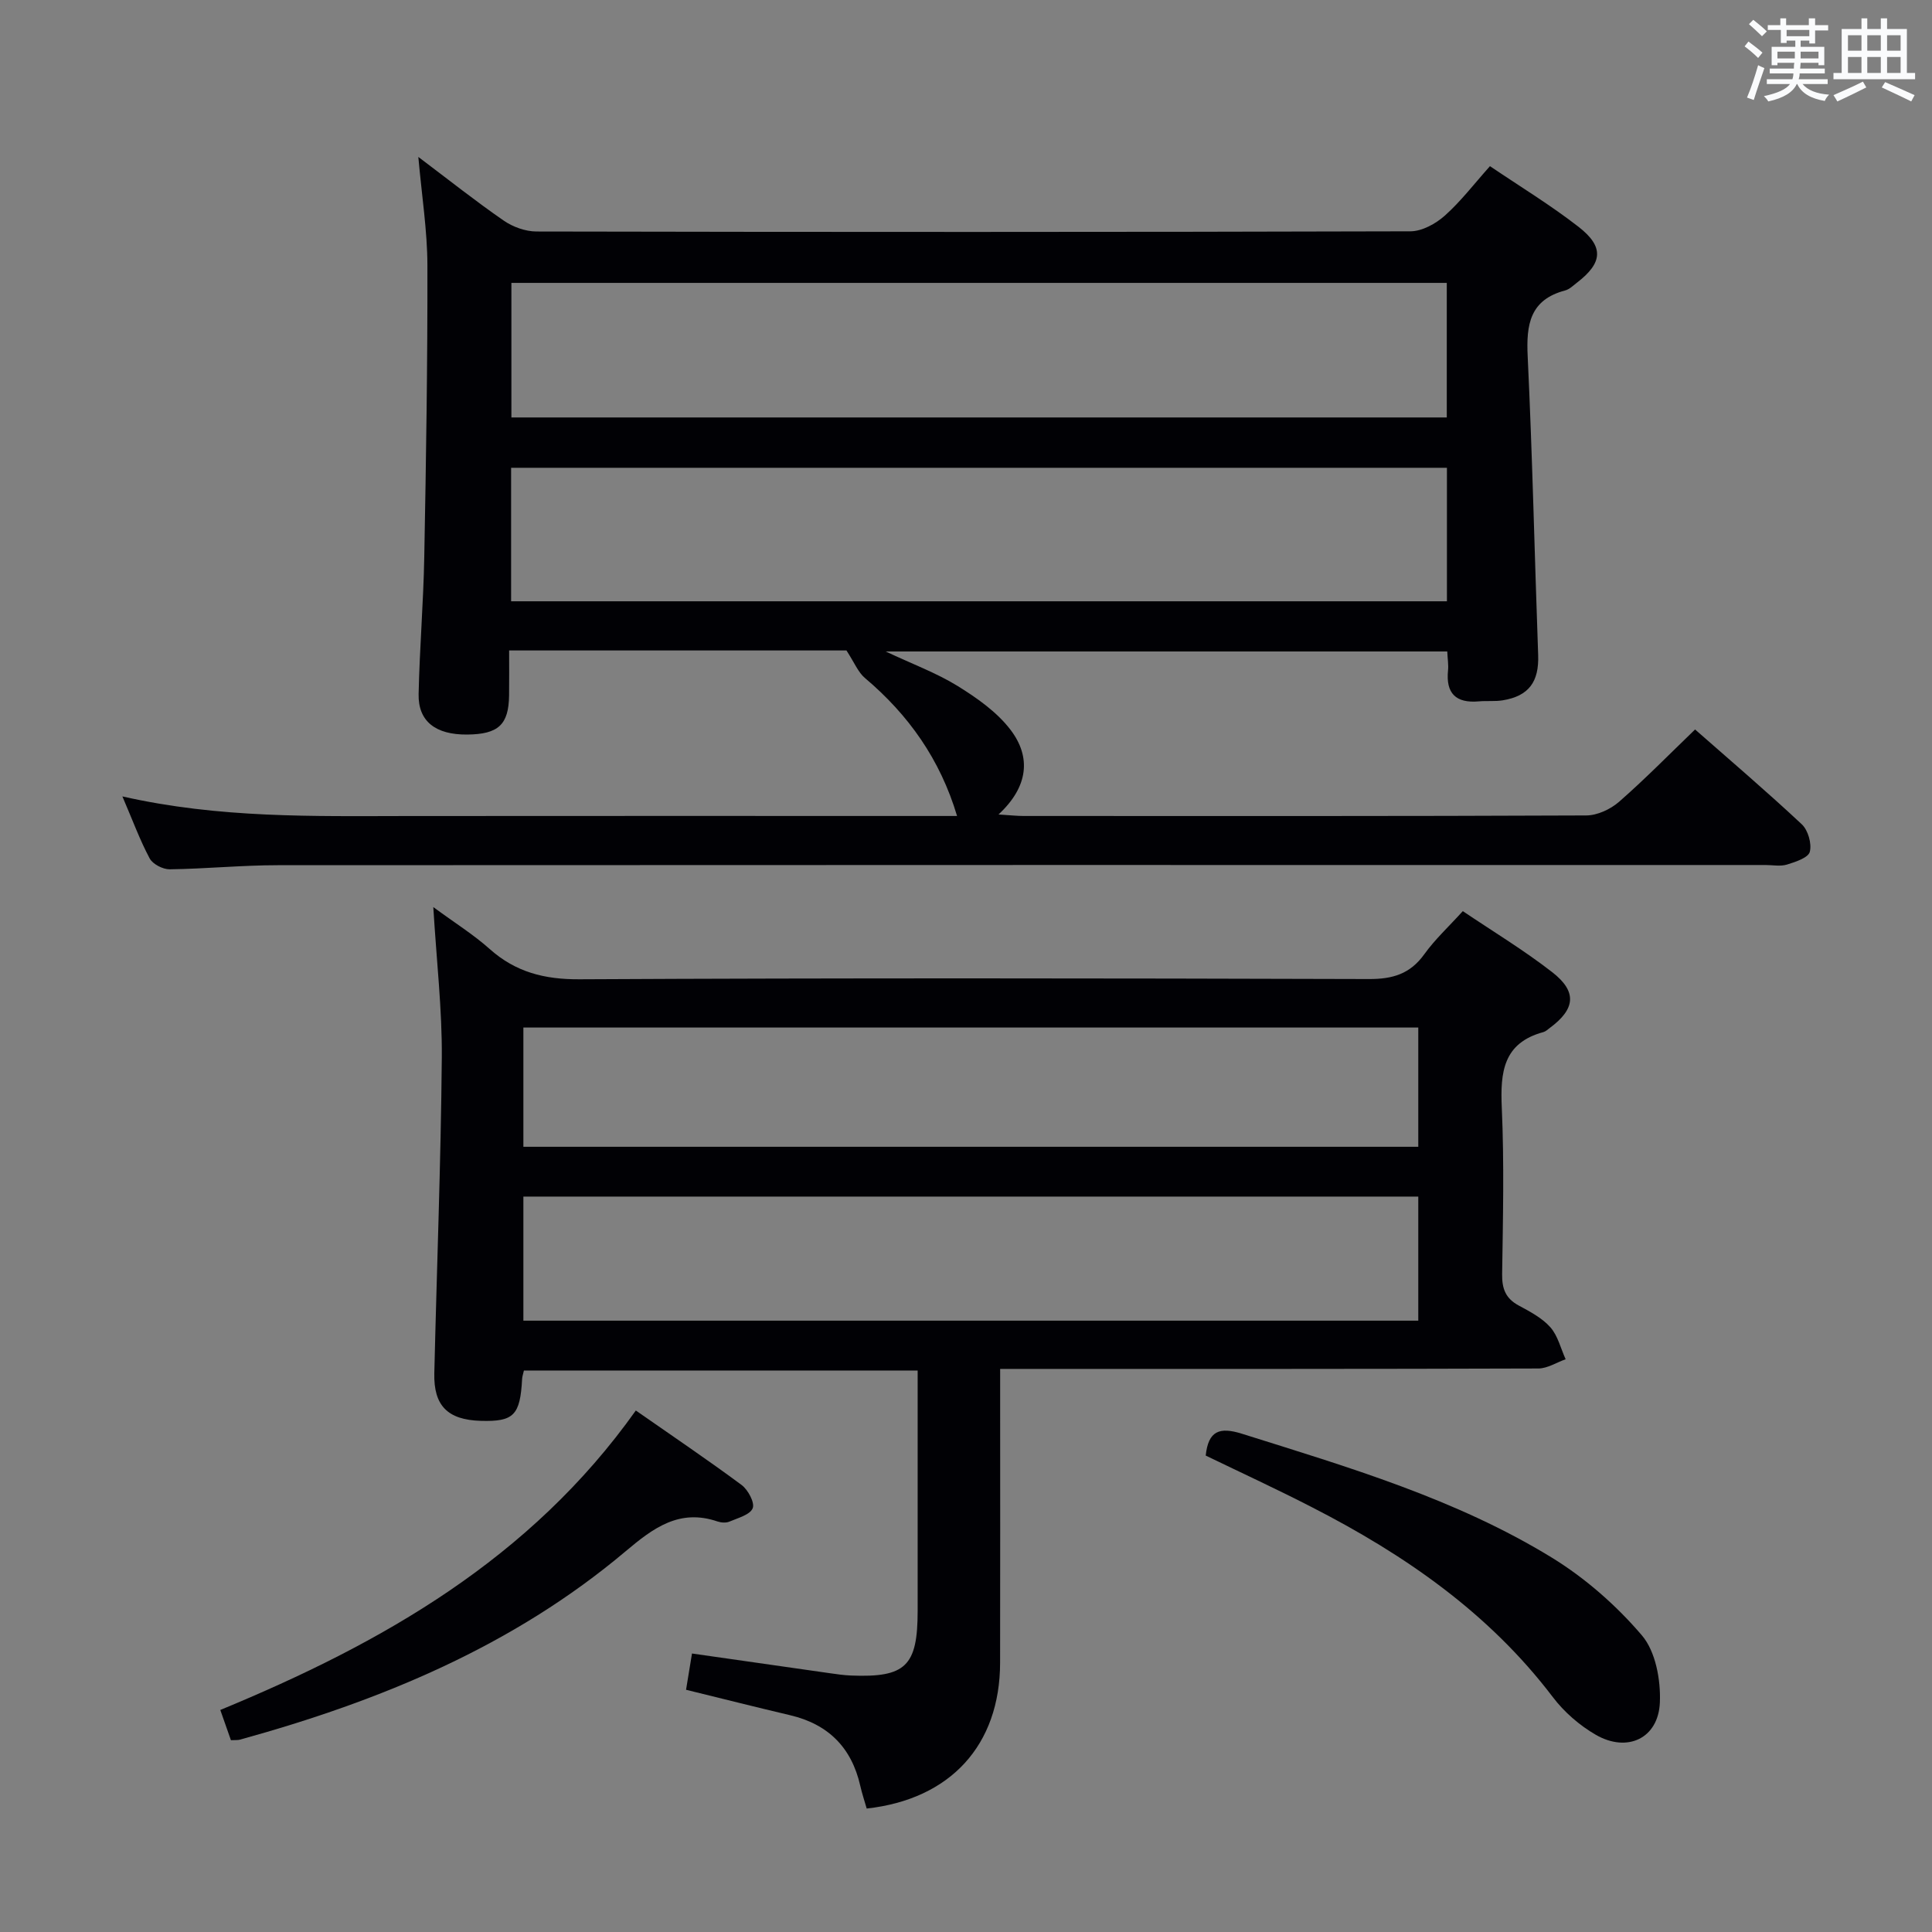 <svg enable-background="new 0 0 400 400" viewBox="0 0 400 400" xmlns="http://www.w3.org/2000/svg"><rect x="0" y="0" width="400" height="400" fill="#808080" stroke="none"/><g fill="#010105"><path d="m25.34 164.89c20.15 4.56 39.61 4.08 59.04 4.06 35.99-.04 71.98-.01 107.98-.01h5.79c-3.49-11.7-10.03-20.93-19.08-28.57-1.41-1.19-2.17-3.17-3.82-5.7-22.04 0-45.48 0-69.84 0 0 3.15.03 6.23-.01 9.31-.08 6.06-2.21 8.04-8.68 8.1-6.53.06-10.17-2.73-10.05-8.38.2-9.48 1-18.94 1.17-28.42.38-20.13.69-40.27.65-60.4-.02-7.1-1.15-14.21-1.88-22.39 6.36 4.79 11.89 9.19 17.69 13.19 1.89 1.31 4.49 2.24 6.77 2.25 60.32.12 120.64.13 180.96-.04 2.4-.01 5.23-1.57 7.11-3.25 3.32-2.96 6.05-6.56 9.34-10.24 6.31 4.27 12.56 8.07 18.3 12.53 5.37 4.16 5.05 7.48-.27 11.58-.79.61-1.57 1.39-2.48 1.63-7.29 1.93-8.06 7.07-7.74 13.63.98 20.6 1.43 41.23 2.17 61.84.2 5.52-1.91 8.49-7.31 9.38-1.63.27-3.33.07-4.98.22-4.73.42-6.86-1.64-6.37-6.42.12-1.14-.09-2.31-.16-3.91-38.45 0-76.79 0-116.27 0 5.59 2.63 10.5 4.44 14.87 7.13 4.02 2.49 8.16 5.39 10.98 9.09 4.31 5.66 3.69 11.8-2.49 17.53 2.42.15 3.81.31 5.21.31 38.82.01 77.65.06 116.47-.11 2.29-.01 5.01-1.27 6.78-2.81 5.38-4.7 10.38-9.81 15.76-14.99 7.22 6.35 14.81 12.82 22.09 19.63 1.3 1.22 2.1 4.01 1.66 5.7-.32 1.23-2.97 2.1-4.73 2.64-1.37.42-2.97.09-4.47.09-102.64 0-205.29-.02-307.93.04-7.48 0-14.95.75-22.43.85-1.41.02-3.51-1.06-4.15-2.25-2.03-3.8-3.51-7.86-5.65-12.84zm274.2-106.32c-64.98 0-129.33 0-193.66 0v27.86h193.66c0-9.48 0-18.56 0-27.86zm.03 38.28c-64.83 0-129.3 0-193.75 0v27.64h193.75c0-9.26 0-18.2 0-27.64z"/><path d="m179.44 374.44c-.44-1.55-.97-3.11-1.33-4.71-1.8-7.93-6.63-12.76-14.55-14.62-7.08-1.67-14.14-3.45-21.52-5.26.41-2.5.8-4.89 1.23-7.51 9.55 1.37 19.01 2.73 28.47 4.07 1.48.21 2.97.43 4.46.49 11.33.45 13.79-1.96 13.79-13.39 0-16.48 0-32.96 0-49.76-27.4 0-54.46 0-81.52 0-.17.75-.34 1.23-.37 1.71-.4 7.57-1.72 8.91-8.58 8.71-6.81-.2-9.76-3.12-9.6-9.85.51-21.79 1.36-43.57 1.55-65.36.08-9.93-1.08-19.87-1.76-31.16 4.47 3.29 8.32 5.69 11.66 8.67 5.39 4.81 11.35 6.32 18.6 6.28 54.48-.28 108.96-.21 163.44-.05 4.92.02 8.54-1.05 11.47-5.13 2.21-3.08 5.06-5.71 7.98-8.93 6.21 4.19 12.62 8.06 18.5 12.63 5.24 4.07 4.8 7.66-.55 11.6-.4.3-.8.68-1.26.81-8.34 2.25-8.95 8.31-8.62 15.67.51 11.47.24 22.99.07 34.48-.04 3.01.74 5.01 3.43 6.46 2.33 1.26 4.84 2.57 6.55 4.5 1.56 1.76 2.15 4.39 3.17 6.63-1.88.66-3.76 1.9-5.64 1.91-34.99.12-69.97.09-104.96.09-1.97 0-3.93 0-6.48 0v5.86c0 18.33.03 36.65-.01 54.98-.03 17.05-10.28 28.26-27.62 30.18zm-71.08-101.01h185.28c0-8.81 0-17.21 0-25.69-61.95 0-123.54 0-185.28 0zm0-36h185.28c0-8.47 0-16.55 0-24.69-61.95 0-123.54 0-185.28 0z"/><path d="m249.63 301.36c.54-5.13 2.85-5.98 7.5-4.52 22.04 6.93 44.28 13.47 64.13 25.63 6.95 4.26 13.39 9.92 18.68 16.12 2.84 3.33 3.91 9.22 3.72 13.87-.3 7.45-6.73 10.48-13.27 6.71-3.36-1.94-6.55-4.71-8.9-7.81-13.21-17.4-30.59-29.42-49.72-39.23-7.21-3.72-14.59-7.12-22.14-10.77z"/><path d="m131.64 292.03c7.54 5.26 14.83 10.18 21.89 15.41 1.34 1 2.77 3.66 2.31 4.82-.54 1.36-3.06 2.02-4.81 2.77-.7.3-1.71.23-2.46-.02-7.9-2.71-13.33 1.35-19.01 6.14-23.33 19.68-50.83 31.01-79.9 39.03-.45.12-.95.06-1.85.11-.68-1.94-1.37-3.89-2.2-6.26 33.57-13.86 64.22-31.29 86.03-62z"/></g><path d="m361.2 9.6.8-1c.9.7 1.9 1.4 2.9 2.3l-.9 1.1c-1-1-2-1.8-2.8-2.4zm.5 10.6c.9-2.1 1.6-4.3 2.3-6.7.4.2.8.4 1.3.6-.7 2.1-1.5 4.3-2.2 6.6zm.4-15.2.9-.9c1 .8 2 1.6 2.8 2.4l-1 1c-.9-.9-1.8-1.7-2.7-2.5zm12.5-1.2h1.2v1.4h2.7v1.1h-2.7v2.7h-1.2v-.6h-1.8v1.3h4.9v3.8h-1.2v-.5h-3.7c0 .4-.1.9-.1 1.2h5.1v1h-5.2c0 .5-.1.9-.2 1.2h6v1h-5.2c1.1 1.3 2.9 2 5.5 2.2-.4.4-.7.8-.9 1.3-2.9-.5-4.8-1.6-5.7-3.5h-.1c-.8 1.7-2.7 2.9-5.9 3.6-.2-.4-.6-.8-.9-1.1 2.8-.6 4.6-1.4 5.4-2.5h-4.8v-1h5.3c.1-.3.2-.7.2-1.2h-4.9v-1h5c0-.4 0-.8.1-1.2h-3.5v.5h-1.2v-3.8h4.9v-1.3h-1.8v.5h-1.2v-2.7h-2.7v-1h2.6v-1.4h1.2v1.4h4.7v-1.4zm-6.6 8.3h3.6c0-.4 0-.9 0-1.4h-3.6zm1.9-4.6h4.7v-1.3h-4.7zm6.6 3.2h-3.7v1.4h3.7z" fill="#fafbfc"/><path d="m385.3 3.8h1.3v2.2h2.8v-2.2h1.3v2.2h4.1v9.1h1.7v1.3h-16.9v-1.3h1.7v-9.1h4.1v-2.2zm.4 13.1.7 1.2c-1.8.9-3.8 1.9-6 2.9-.2-.4-.5-.8-.8-1.3 2.3-1 4.3-1.9 6.1-2.8zm-3.1-6.4h2.8v-3.2h-2.8zm0 4.6h2.8v-3.3h-2.8zm4-4.6h2.8v-3.2h-2.8zm0 4.6h2.8v-3.3h-2.8zm3.7 1.9c2.1.9 4.1 1.8 6.1 2.7l-.7 1.3c-2.2-1.1-4.2-2-6.1-2.9zm3.2-9.7h-2.8v3.2h2.8zm-2.8 7.8h2.8v-3.3h-2.8z" fill="#fafbfc"/></svg>